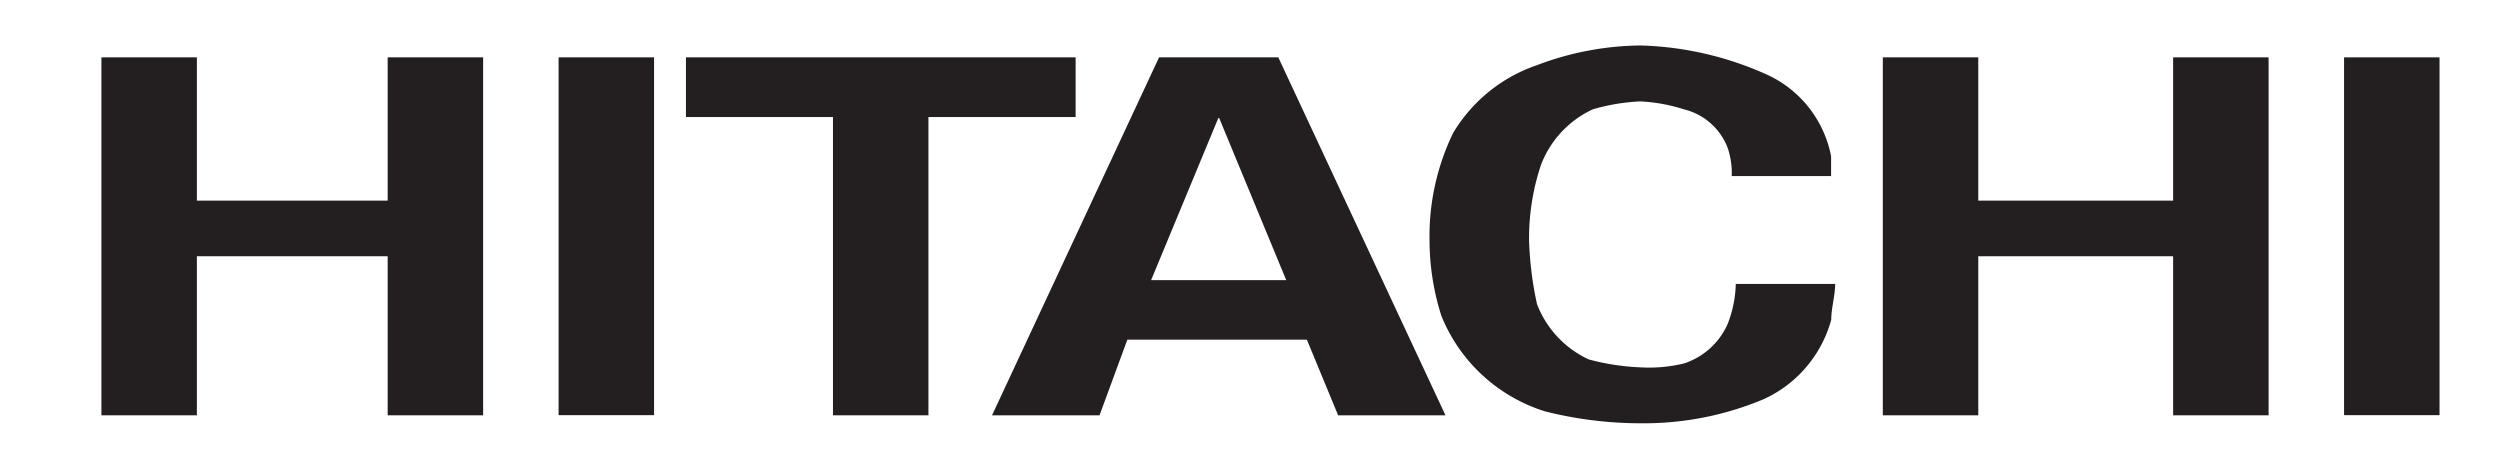 <svg id="Layer_1" data-name="Layer 1" xmlns="http://www.w3.org/2000/svg" viewBox="0 0 160 30"><defs><style>.cls-1,.cls-2{fill:#231f20;}.cls-1{fill-rule:evenodd;}</style></defs><title>hitachi_logo</title><polygon class="cls-1" points="126.61 3.67 126.61 12.84 139.08 12.84 139.08 3.67 145.19 3.67 145.19 26.58 139.08 26.58 139.08 16.4 126.61 16.4 126.61 26.58 120.5 26.58 120.5 3.67 126.61 3.67"/><polygon class="cls-1" points="68.84 3.67 68.84 7.49 59.42 7.49 59.42 26.58 53.31 26.58 53.31 7.49 43.9 7.49 43.9 3.67 68.84 3.67"/><path class="cls-1" d="M78,7.49,73.67,17.93h8.65L78,7.49ZM92.51,26.58H85.64l-2-4.84H72.15l-1.78,4.84H63.49L74.18,3.67h7.63Z"/><rect class="cls-2" x="150.02" y="3.67" width="6.11" height="22.9"/><polygon class="cls-1" points="12.6 3.67 12.6 12.84 24.81 12.84 24.81 3.67 30.92 3.67 30.92 26.58 24.81 26.58 24.81 16.4 12.6 16.4 12.6 26.58 6.49 26.58 6.49 3.67 12.6 3.67"/><rect class="cls-2" x="35.75" y="3.67" width="6.11" height="22.9"/><path class="cls-1" d="M92.25,20.22a16,16,0,0,1-.76-4.84A15.15,15.15,0,0,1,93,8.51a10,10,0,0,1,5.34-4.33A19.11,19.11,0,0,1,105,2.91a21,21,0,0,1,7.89,1.78A7.25,7.25,0,0,1,117.19,10v1.27h-6.36a5,5,0,0,0-.25-1.78A4,4,0,0,0,107.78,7a10.83,10.83,0,0,0-2.8-.51,12.78,12.78,0,0,0-3.05.51,6.46,6.46,0,0,0-3.31,3.56,14.82,14.82,0,0,0-.76,4.84,22.26,22.26,0,0,0,.51,4.07A6.46,6.46,0,0,0,101.67,23a14.89,14.89,0,0,0,3.31.51,9.54,9.54,0,0,0,2.8-.25,4.63,4.63,0,0,0,2.8-2.55,7.52,7.52,0,0,0,.51-2.54h6.36c0,.76-.25,1.53-.25,2.29a7.86,7.86,0,0,1-4.33,5.09A19.83,19.83,0,0,1,105,27.09a25.1,25.1,0,0,1-6.11-.76A10.55,10.55,0,0,1,92.25,20.22Z"/></svg>